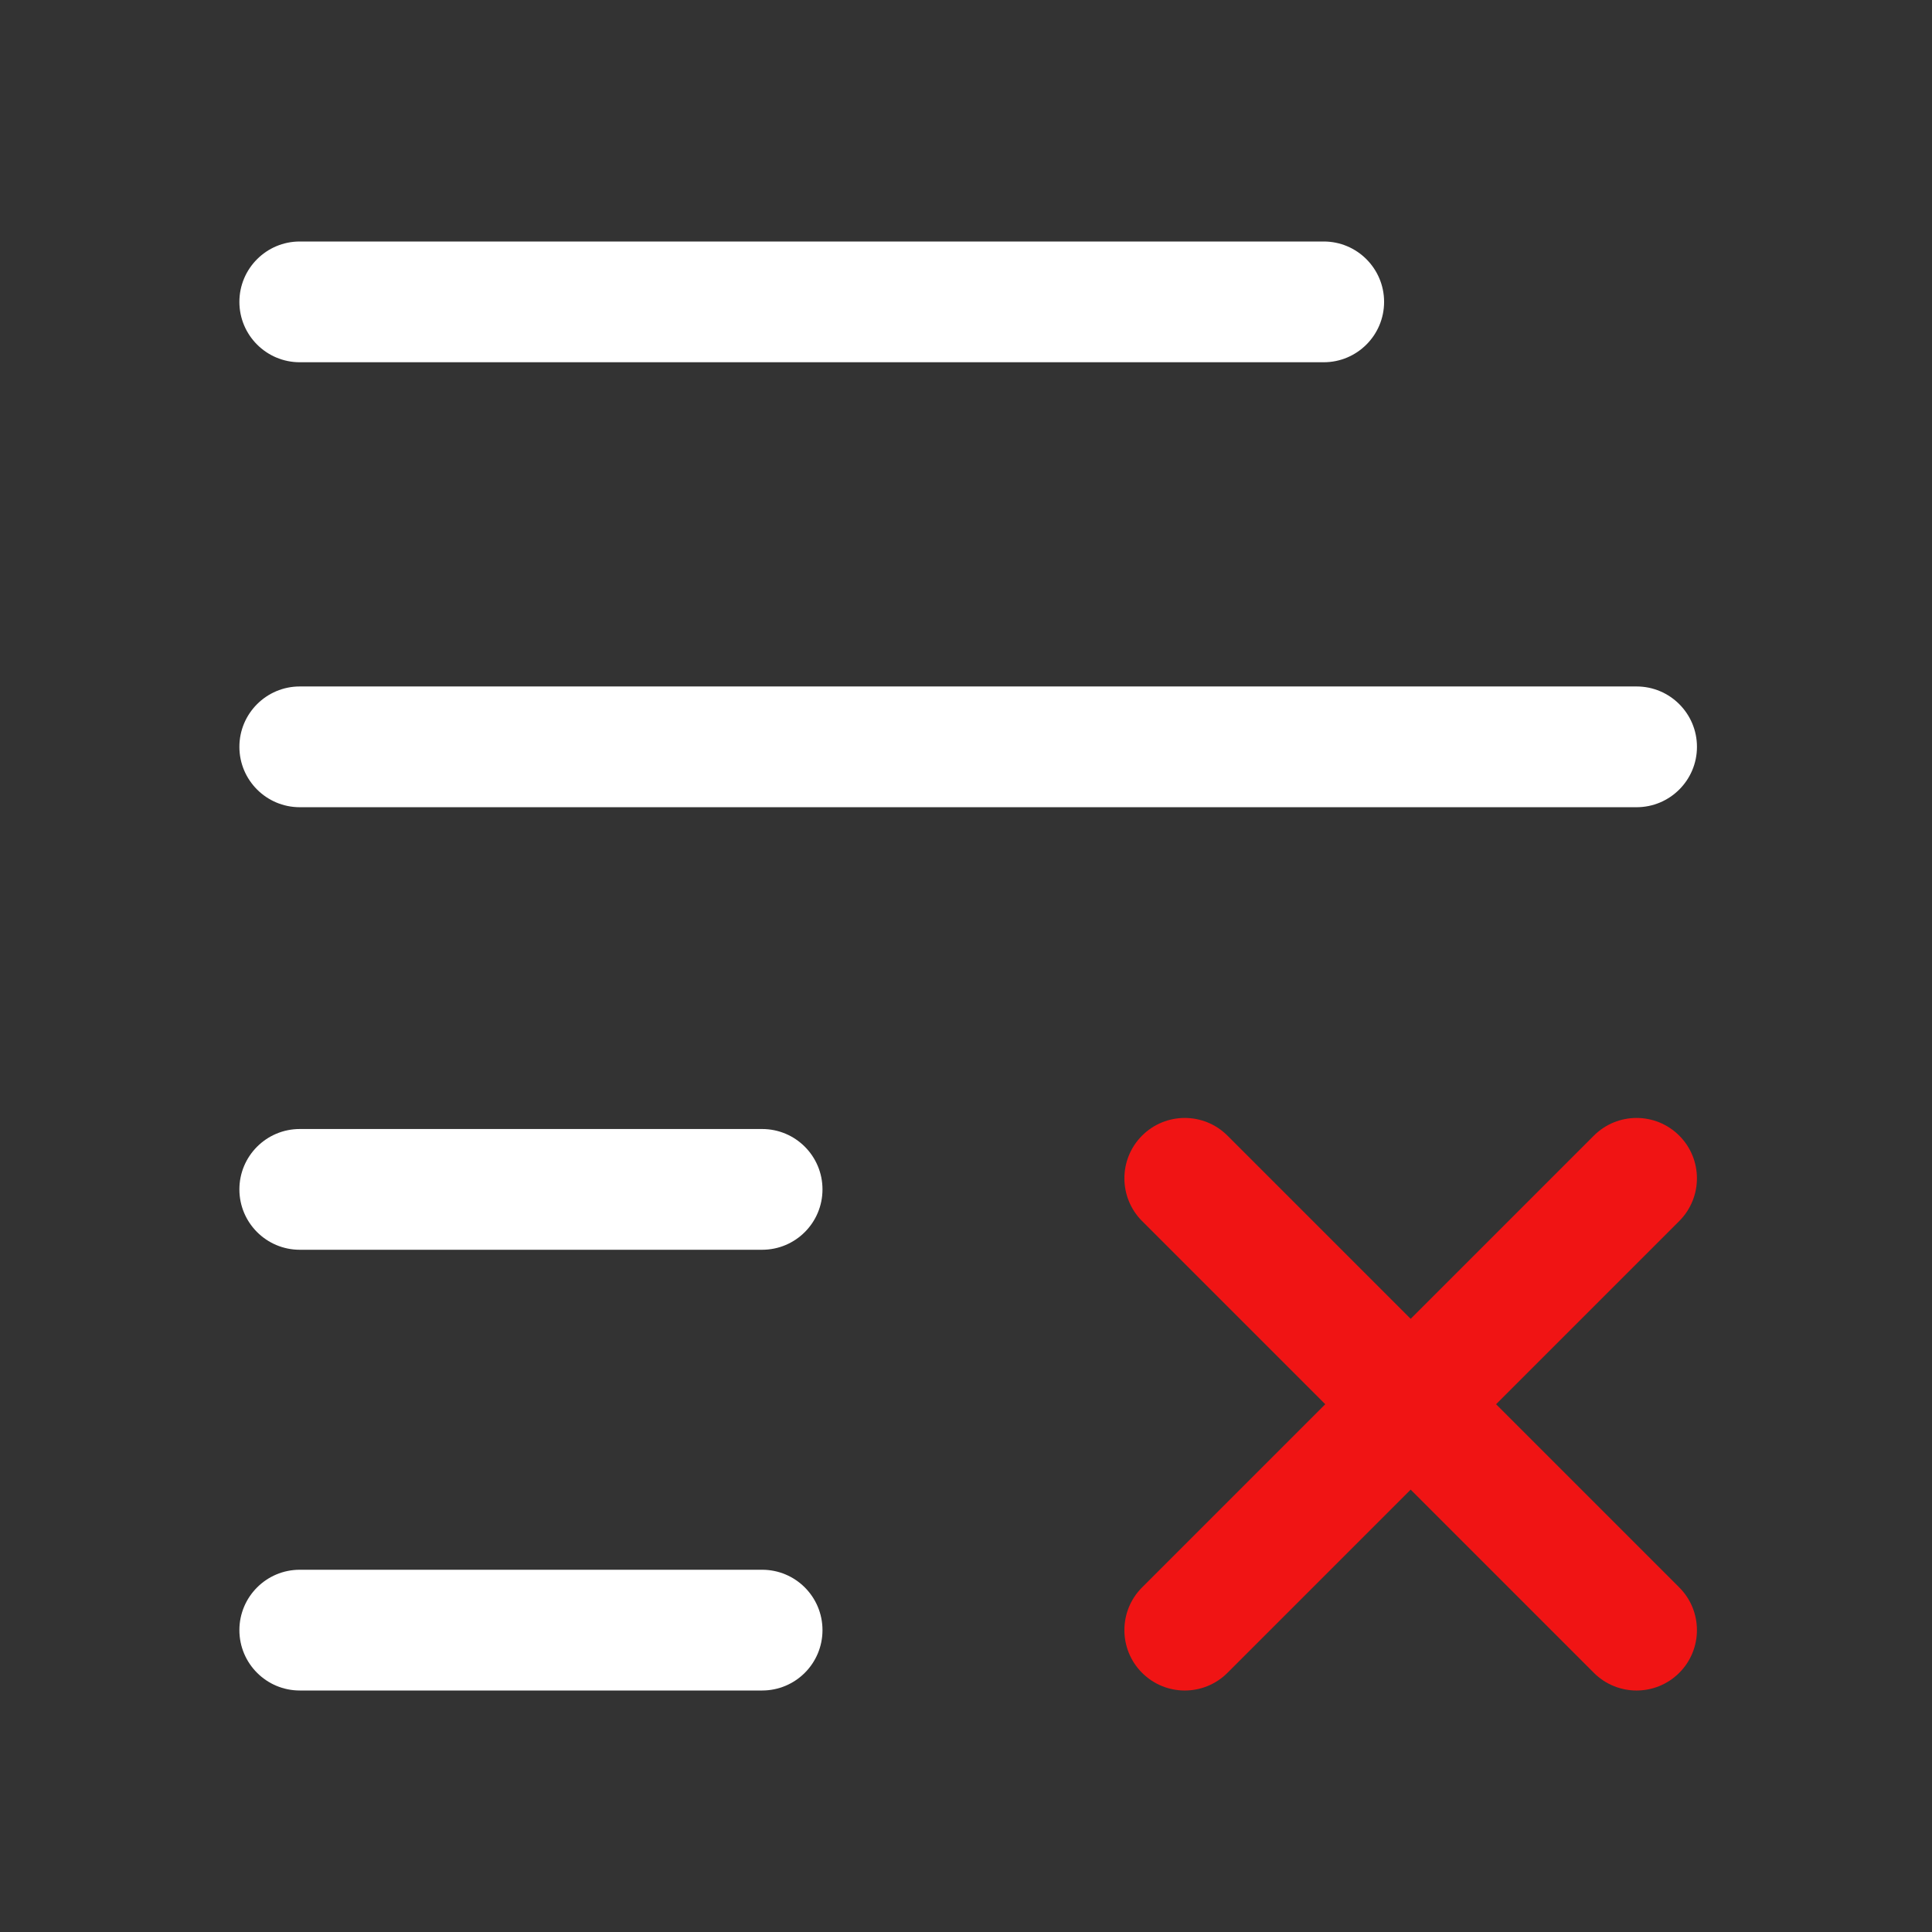 <svg width="32" height="32" viewBox="0 0 32 32" fill="none" xmlns="http://www.w3.org/2000/svg">
<rect x="0" y="0" width="32" height="32" fill="#333333" stroke="none"/>
<path fill-rule="evenodd" clip-rule="evenodd" d="M18.916 27.707C18.526 27.317 18.526 26.683 18.916 26.293L26.399 18.81C26.79 18.419 27.423 18.419 27.814 18.81C28.204 19.2 28.204 19.833 27.814 20.224L20.331 27.707C19.94 28.098 19.307 28.098 18.916 27.707Z" fill="#F01414" style="fill: #F01414;"/>
<path fill-rule="evenodd" clip-rule="evenodd" d="M27.814 27.707C28.204 27.317 28.204 26.683 27.814 26.293L20.331 18.81C19.94 18.419 19.307 18.419 18.916 18.81C18.526 19.2 18.526 19.833 18.916 20.224L26.399 27.707C26.79 28.098 27.423 28.098 27.814 27.707Z" fill="#F01414" style="fill: #F01414;"/>
<path fill-rule="evenodd" clip-rule="evenodd" d="M3.965 5C3.965 4.448 4.413 4 4.965 4H21.925C22.477 4 22.925 4.448 22.925 5C22.925 5.552 22.477 6 21.925 6H4.965C4.413 6 3.965 5.552 3.965 5Z" fill="white"/>
<path fill-rule="evenodd" clip-rule="evenodd" d="M3.965 12.37C3.965 11.818 4.413 11.37 4.965 11.37H27.107C27.659 11.37 28.107 11.818 28.107 12.37C28.107 12.922 27.659 13.37 27.107 13.37H4.965C4.413 13.37 3.965 12.922 3.965 12.37Z" fill="white"/>
<path fill-rule="evenodd" clip-rule="evenodd" d="M3.965 19.7C3.965 19.148 4.413 18.7 4.965 18.7H12.623C13.176 18.7 13.623 19.148 13.623 19.7C13.623 20.252 13.176 20.7 12.623 20.7H4.965C4.413 20.7 3.965 20.252 3.965 19.7Z" fill="white"/>
<path fill-rule="evenodd" clip-rule="evenodd" d="M3.965 27C3.965 26.448 4.413 26 4.965 26H12.623C13.176 26 13.623 26.448 13.623 27C13.623 27.552 13.176 28 12.623 28H4.965C4.413 28 3.965 27.552 3.965 27Z" fill="white"/>
</svg>
